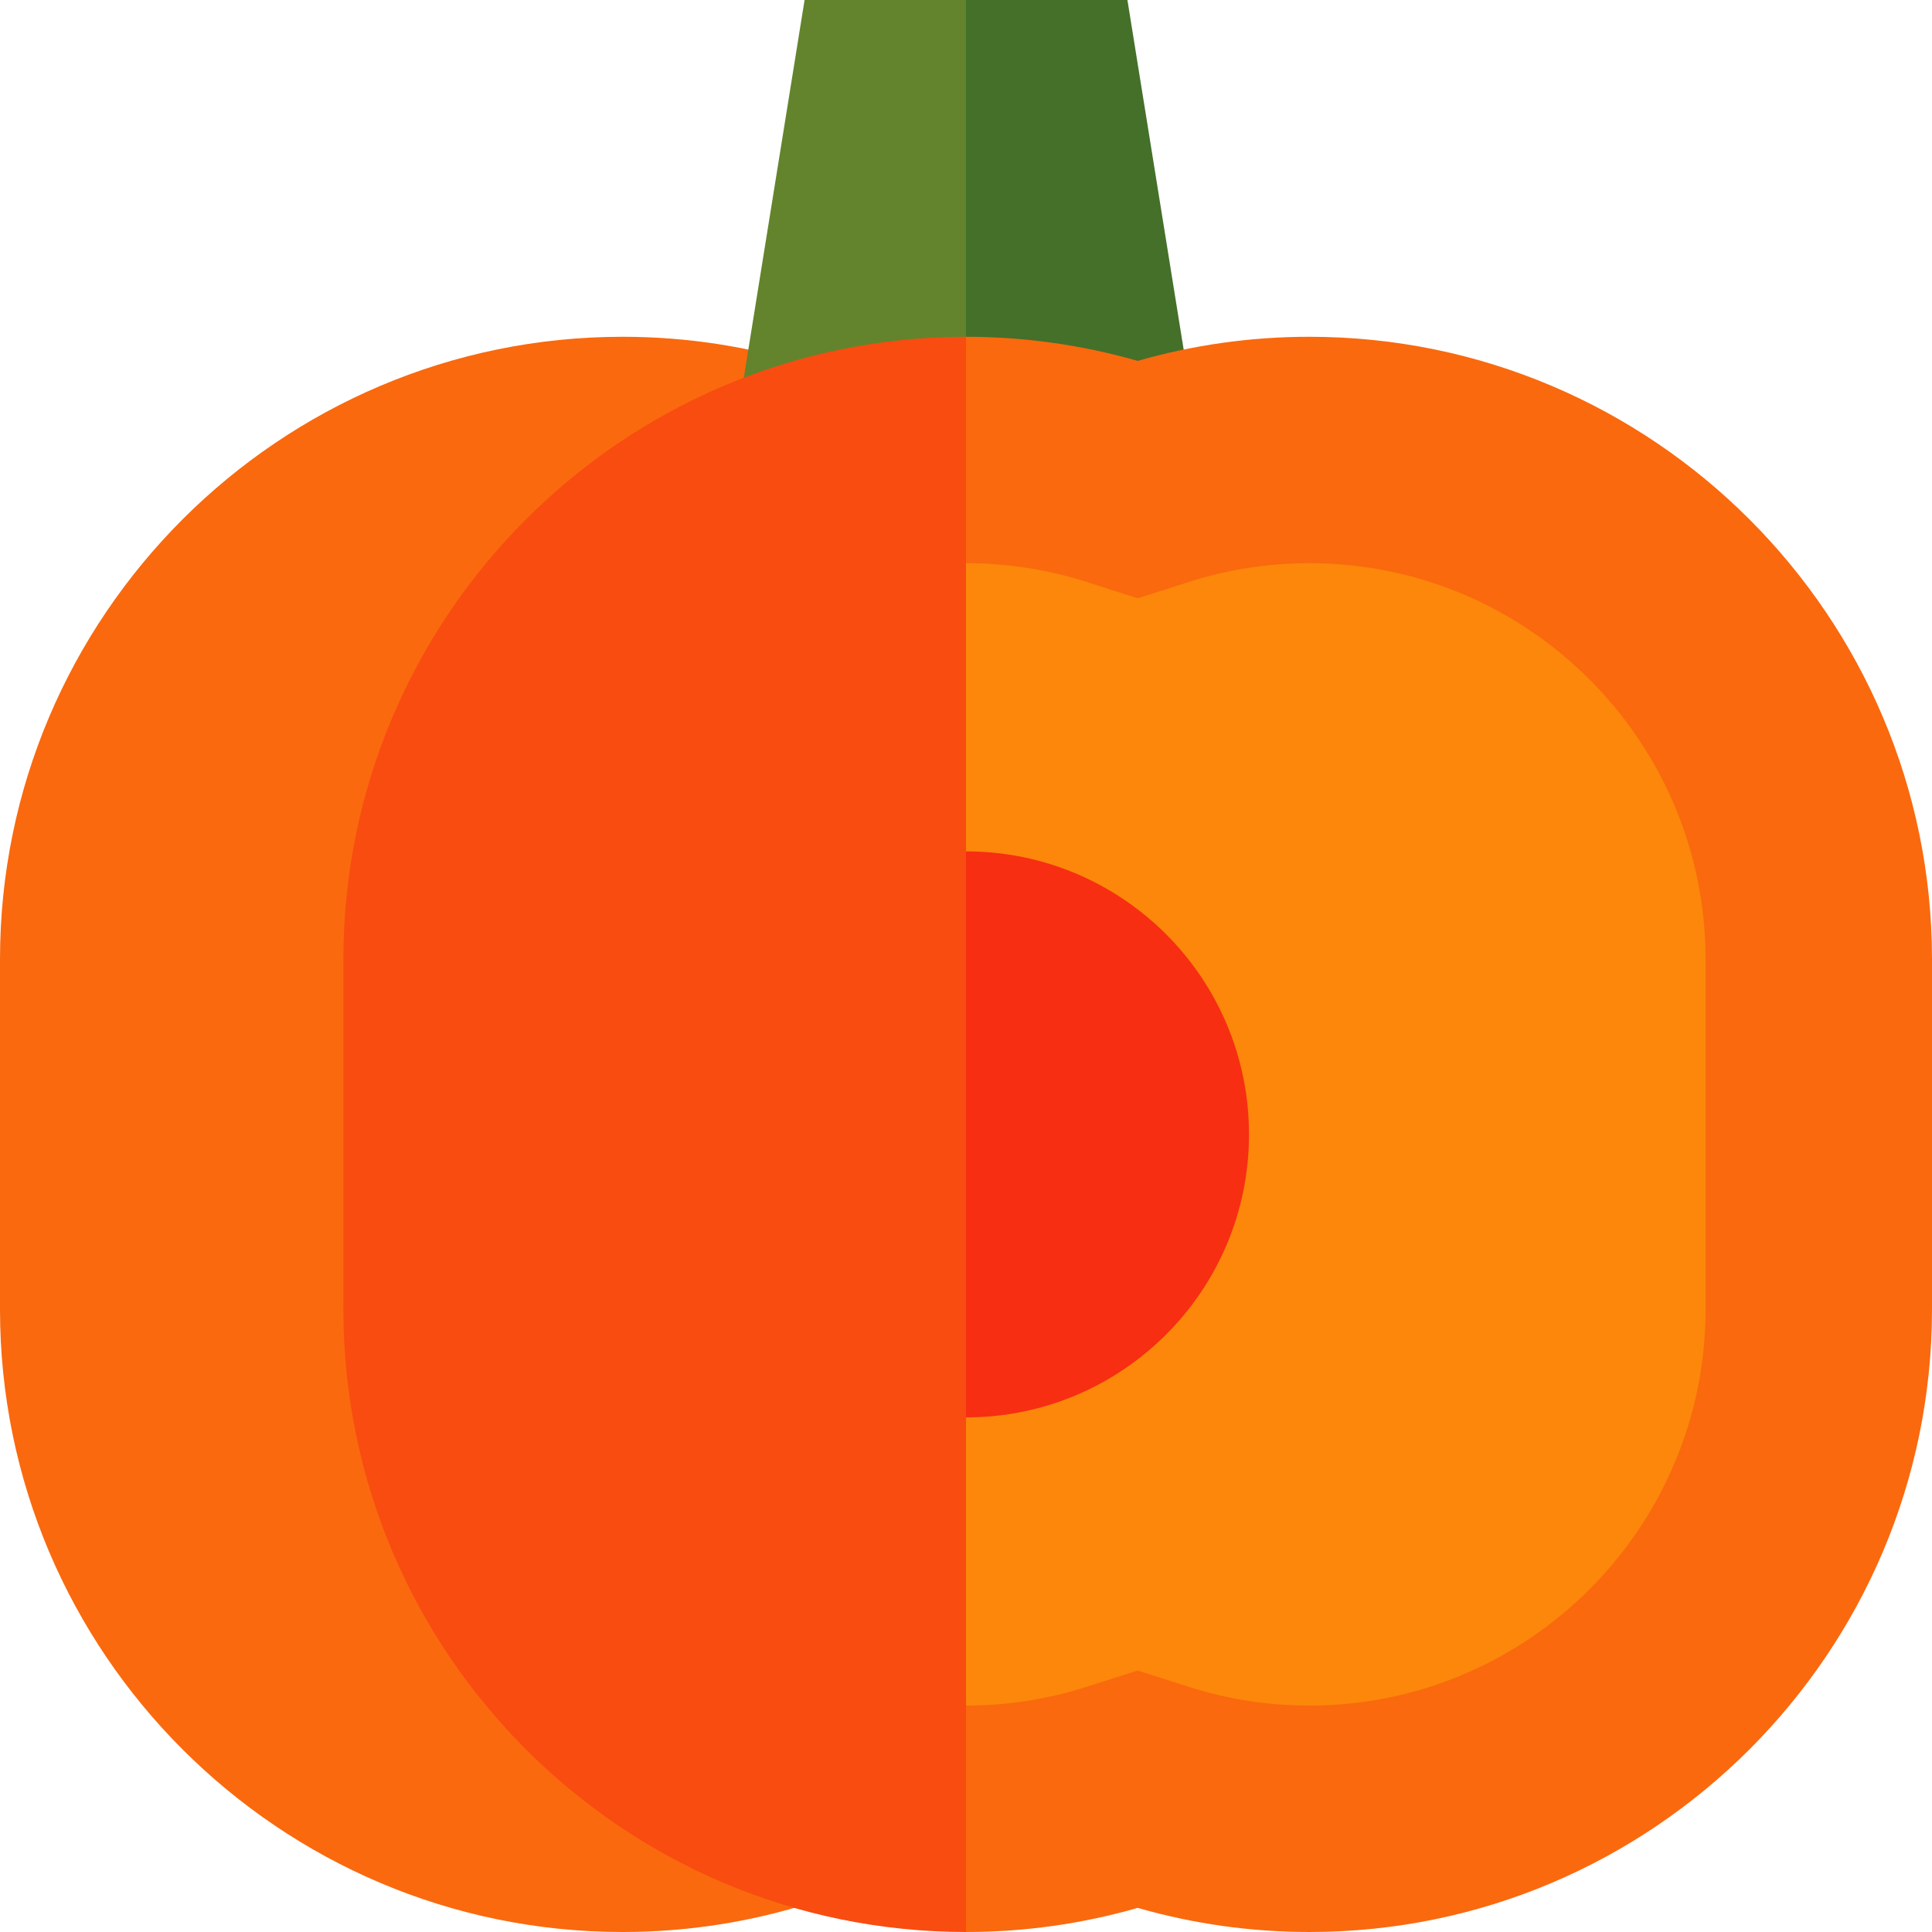 <?xml version="1.0" encoding="UTF-8"?>
<!DOCTYPE svg PUBLIC '-//W3C//DTD SVG 1.0//EN'
          'http://www.w3.org/TR/2001/REC-SVG-20010904/DTD/svg10.dtd'>
<svg contentScriptType="text/ecmascript" zoomAndPan="magnify" xmlns:xlink="http://www.w3.org/1999/xlink" contentStyleType="text/css" id="Capa_1" style="enable-background:new 0 0 512 512;" version="1.1" width="100pt" xml:space="preserve" preserveAspectRatio="xMidYMid meet" viewBox="0 0 512 512" height="100.0pt" xmlns="http://www.w3.org/2000/svg" x="0px" y="0px"
>
<g
  >
	<path style="fill:#FA690E;" d="M165,89.25c-90.981,0-165,74.019-165,165V347c0,90.981,74.019,165,165,165   c17.053,0,33.896-2.615,50.059-7.771V97.021C198.896,91.865,182.053,89.25,165,89.25z"
    />
	<polygon style="fill:#44702A;" points="298.779,0 256,0 226,126.304 319.101,126.304  "
    />
	<polygon style="fill:#63842C;" points="213.221,0 192.899,126.304 256,126.304 256,0  "
    />
	<path style="fill:#FA690E;" d="M347,89.25c-15.455,0-30.739,2.148-45.5,6.39c-14.761-4.242-30.045-6.39-45.5-6.39l-60,211.375   L256,512c15.455,0,30.739-2.148,45.5-6.39c14.761,4.242,30.045,6.39,45.5,6.39c90.981,0,165-74.019,165-165v-92.75   C512,163.269,437.981,89.25,347,89.25z"
    />
	<path style="fill:#FC870B;" d="M347,149.25c-10.856,0-21.563,1.66-31.823,4.933l-13.677,4.364l-13.677-4.363   c-10.26-3.274-20.967-4.934-31.823-4.934h-15V452h15c10.856,0,21.563-1.66,31.823-4.933l13.677-4.364l13.677,4.363   C325.437,450.34,336.144,452,347,452c57.897,0,105-47.103,105-105v-92.75C452,196.353,404.897,149.25,347,149.25z"
    />
	<circle r="75" style="fill:#F72E12;" cx="256" cy="300.625"
    />
	<path style="fill:#F94C10;" d="M91,254.25V347c0,90.981,74.019,165,165,165V89.25C165.019,89.25,91,163.269,91,254.25z"
    />
</g
    >















</svg
  >
